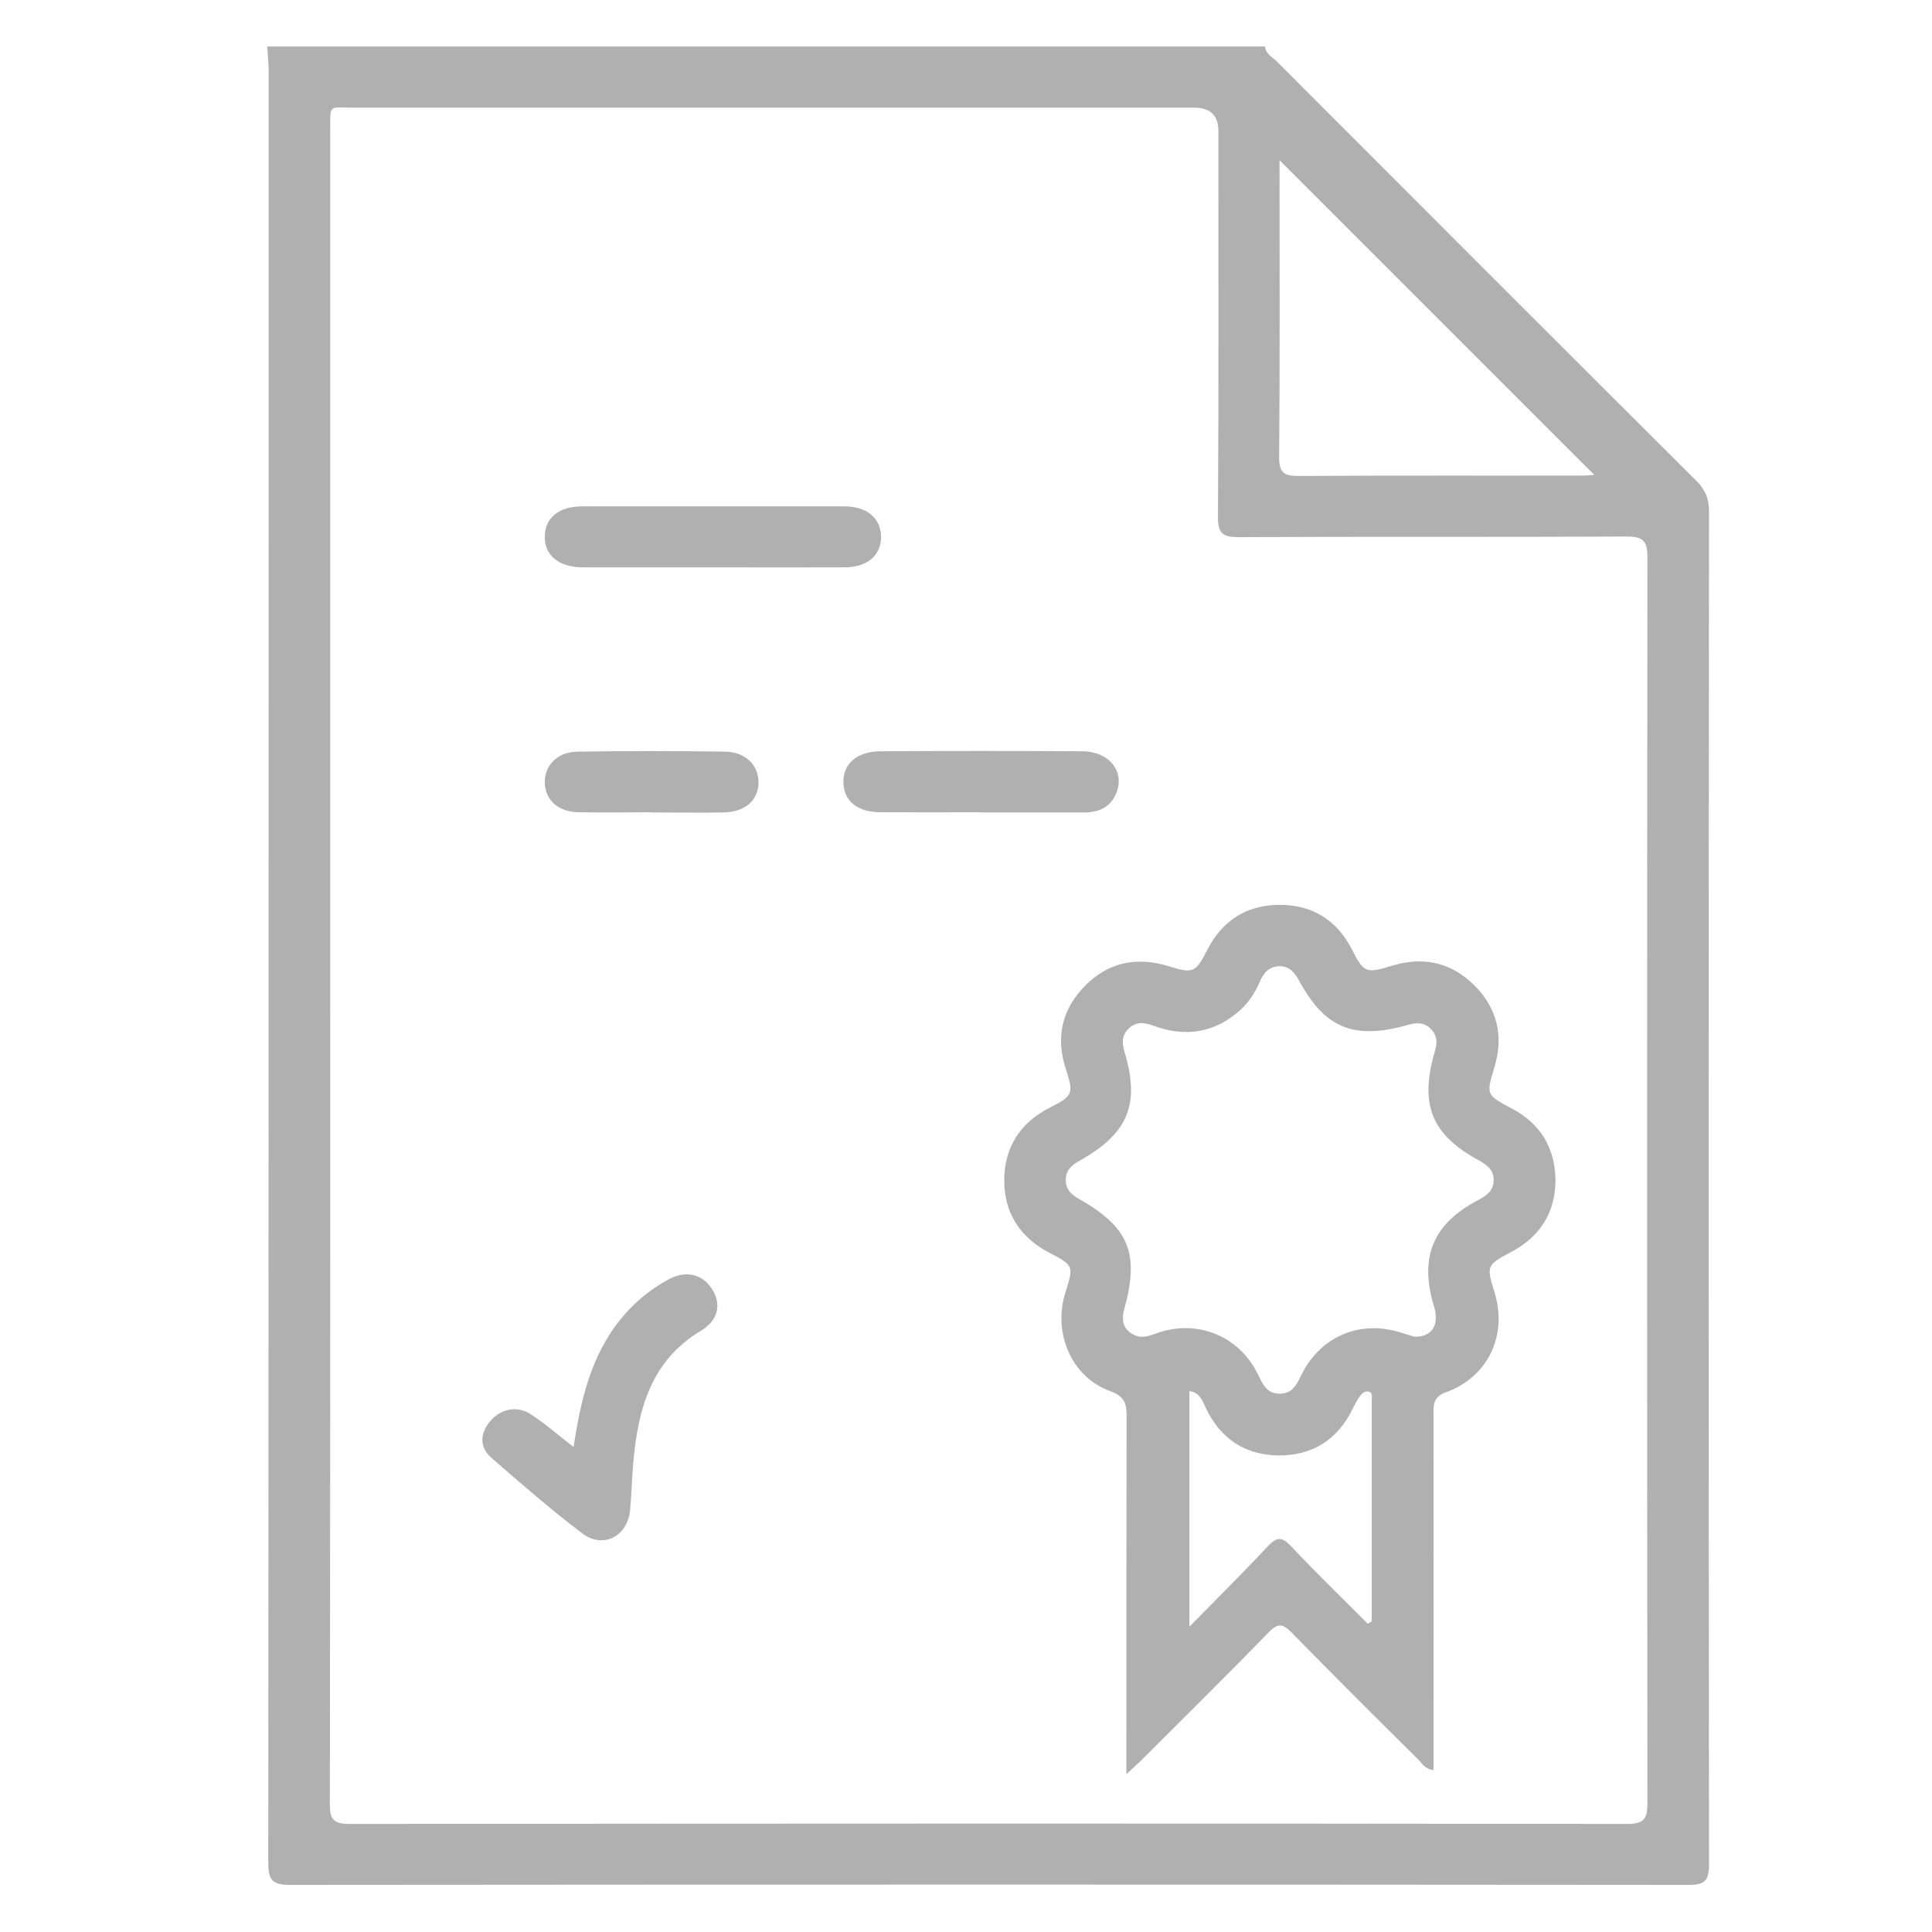<?xml version="1.0" encoding="UTF-8"?>
<svg id="Capa_1" data-name="Capa 1" xmlns="http://www.w3.org/2000/svg" viewBox="0 0 96 96">
  <defs>
    <style>
      .cls-1 {
        fill: #b1b0b1;
      }
    </style>
  </defs>
  <path class="cls-1" d="M62.86,2.32c.04.37.37.52.59.74,6.93,6.94,13.86,13.88,20.81,20.8.46.45.66.9.66,1.55-.02,22.41-.02,44.82,0,67.23,0,.82-.22,1.02-1.03,1.02-23.15-.02-46.3-.02-69.46,0-.93,0-1.1-.26-1.1-1.13.02-29.66.02-59.32.02-88.98,0-.41-.05-.82-.07-1.24h49.59ZM16.41,48c0,13.88,0,27.76-.02,41.64,0,.77.18.99.98.99,21.16-.02,42.33-.03,63.49,0,.86,0,1-.29,1-1.05-.02-20.63-.02-41.26,0-61.89,0-.83-.23-1.03-1.04-1.03-6.42.03-12.84,0-19.26.03-.78,0-1.05-.16-1.04-1.01.04-6.39.02-12.78.02-19.17q0-1.16-1.2-1.16c-13.91,0-27.82,0-41.73,0-1.31,0-1.2-.22-1.2,1.17,0,13.82,0,27.64,0,41.47ZM79.22,23.6c-5.21-5.21-10.45-10.45-15.64-15.64v.44c0,4.78.02,9.56-.02,14.34,0,.78.27.91.97.91,4.69-.03,9.38-.01,14.07-.02.26,0,.52-.02.62-.03Z"/>
  <path class="cls-1" d="M55.97,88.15v-1.2c0-5.53,0-11.06.01-16.59,0-.64-.12-.98-.8-1.23-1.93-.69-2.88-2.88-2.24-4.91.42-1.33.41-1.34-.83-1.99-1.44-.76-2.22-1.98-2.21-3.6.01-1.61.78-2.83,2.24-3.58,1.18-.6,1.22-.7.82-1.93-.51-1.56-.2-2.95.93-4.11,1.16-1.2,2.59-1.49,4.18-1,1.21.38,1.34.33,1.93-.83.75-1.46,1.96-2.21,3.58-2.22,1.62,0,2.84.75,3.59,2.21.6,1.18.71,1.21,2.02.81,1.56-.47,2.95-.15,4.1,1.01,1.11,1.13,1.43,2.5.97,4.03-.42,1.38-.42,1.38.86,2.06,1.42.75,2.15,1.96,2.17,3.53.01,1.62-.76,2.84-2.2,3.6-1.22.65-1.24.68-.83,2,.66,2.13-.31,4.21-2.41,4.97-.6.22-.63.57-.62,1.07.01,5.56,0,11.12,0,16.68,0,.32,0,.65,0,1.02-.43-.03-.58-.35-.8-.56-2.09-2.07-4.18-4.15-6.23-6.25-.45-.46-.69-.52-1.17-.02-2.05,2.11-4.15,4.18-6.23,6.26-.21.21-.43.4-.81.76ZM70.27,66.42c.89.03,1.26-.59.99-1.49-.75-2.46-.07-4.12,2.21-5.31.43-.22.76-.5.75-1,0-.46-.31-.73-.7-.94-2.39-1.29-3-2.78-2.22-5.45.12-.41.12-.76-.17-1.07-.32-.35-.7-.37-1.14-.24-2.71.77-4.15.19-5.45-2.21-.21-.39-.47-.69-.94-.7-.52,0-.8.31-.99.75-.23.52-.52,1-.94,1.39-1.29,1.18-2.76,1.41-4.38.81-.46-.17-.87-.2-1.23.17-.33.34-.31.72-.18,1.15.78,2.61.18,4.05-2.28,5.42-.4.22-.66.51-.64.97.01.43.26.68.63.89,2.5,1.41,3.05,2.7,2.27,5.5-.16.59-.03,1.01.49,1.27.44.22.87,0,1.29-.14,1.94-.6,3.9.22,4.82,2.01.26.5.43,1.07,1.16,1.05.68-.02.84-.55,1.09-1.02.94-1.82,2.84-2.63,4.81-2.04.28.08.57.17.76.23ZM67.97,80.68c.06-.04.13-.08.19-.11,0-3.65,0-7.3,0-10.95,0-.17.07-.41-.14-.47-.22-.06-.38.12-.5.3-.11.17-.21.36-.3.54-.75,1.54-1.99,2.34-3.69,2.33-1.66-.02-2.87-.82-3.6-2.33-.17-.36-.3-.79-.83-.87v11.71c1.41-1.44,2.68-2.69,3.89-3.99.46-.49.71-.49,1.17,0,1.23,1.31,2.53,2.56,3.8,3.84Z"/>
  <path class="cls-1" d="M28.5,71.9c.31-2.03.72-3.87,1.74-5.51.74-1.18,1.71-2.12,2.93-2.79.87-.49,1.69-.32,2.19.42.5.75.36,1.57-.54,2.11-2.48,1.49-3.11,3.89-3.35,6.51-.07.8-.09,1.6-.16,2.4-.13,1.3-1.34,1.94-2.38,1.15-1.56-1.18-3.04-2.47-4.51-3.75-.57-.5-.59-1.14-.12-1.75.5-.66,1.35-.88,2.05-.43.72.46,1.36,1.03,2.15,1.64Z"/>
  <path class="cls-1" d="M35.37,28.19c-2.14,0-4.28,0-6.42,0-1.19,0-1.91-.61-1.88-1.55.02-.92.71-1.48,1.86-1.48,4.34,0,8.68,0,13.02,0,1.13,0,1.82.59,1.83,1.51,0,.92-.68,1.52-1.81,1.52-2.2.01-4.4,0-6.6,0Z"/>
  <path class="cls-1" d="M48.76,40.36c-1.66,0-3.33.01-4.99,0-1.17,0-1.83-.55-1.86-1.46-.03-.95.67-1.57,1.87-1.57,3.33-.02,6.65-.02,9.98,0,1.35,0,2.13.99,1.72,2.05-.29.74-.88.99-1.63.99-1.69,0-3.38,0-5.08,0Z"/>
  <path class="cls-1" d="M32.4,40.36c-1.22,0-2.43.02-3.65,0-1.02-.02-1.65-.6-1.68-1.46-.02-.85.61-1.53,1.6-1.55,2.46-.04,4.92-.04,7.38,0,1,.02,1.64.68,1.64,1.52,0,.89-.66,1.48-1.74,1.5-1.19.02-2.37,0-3.56,0Z"/>
</svg>